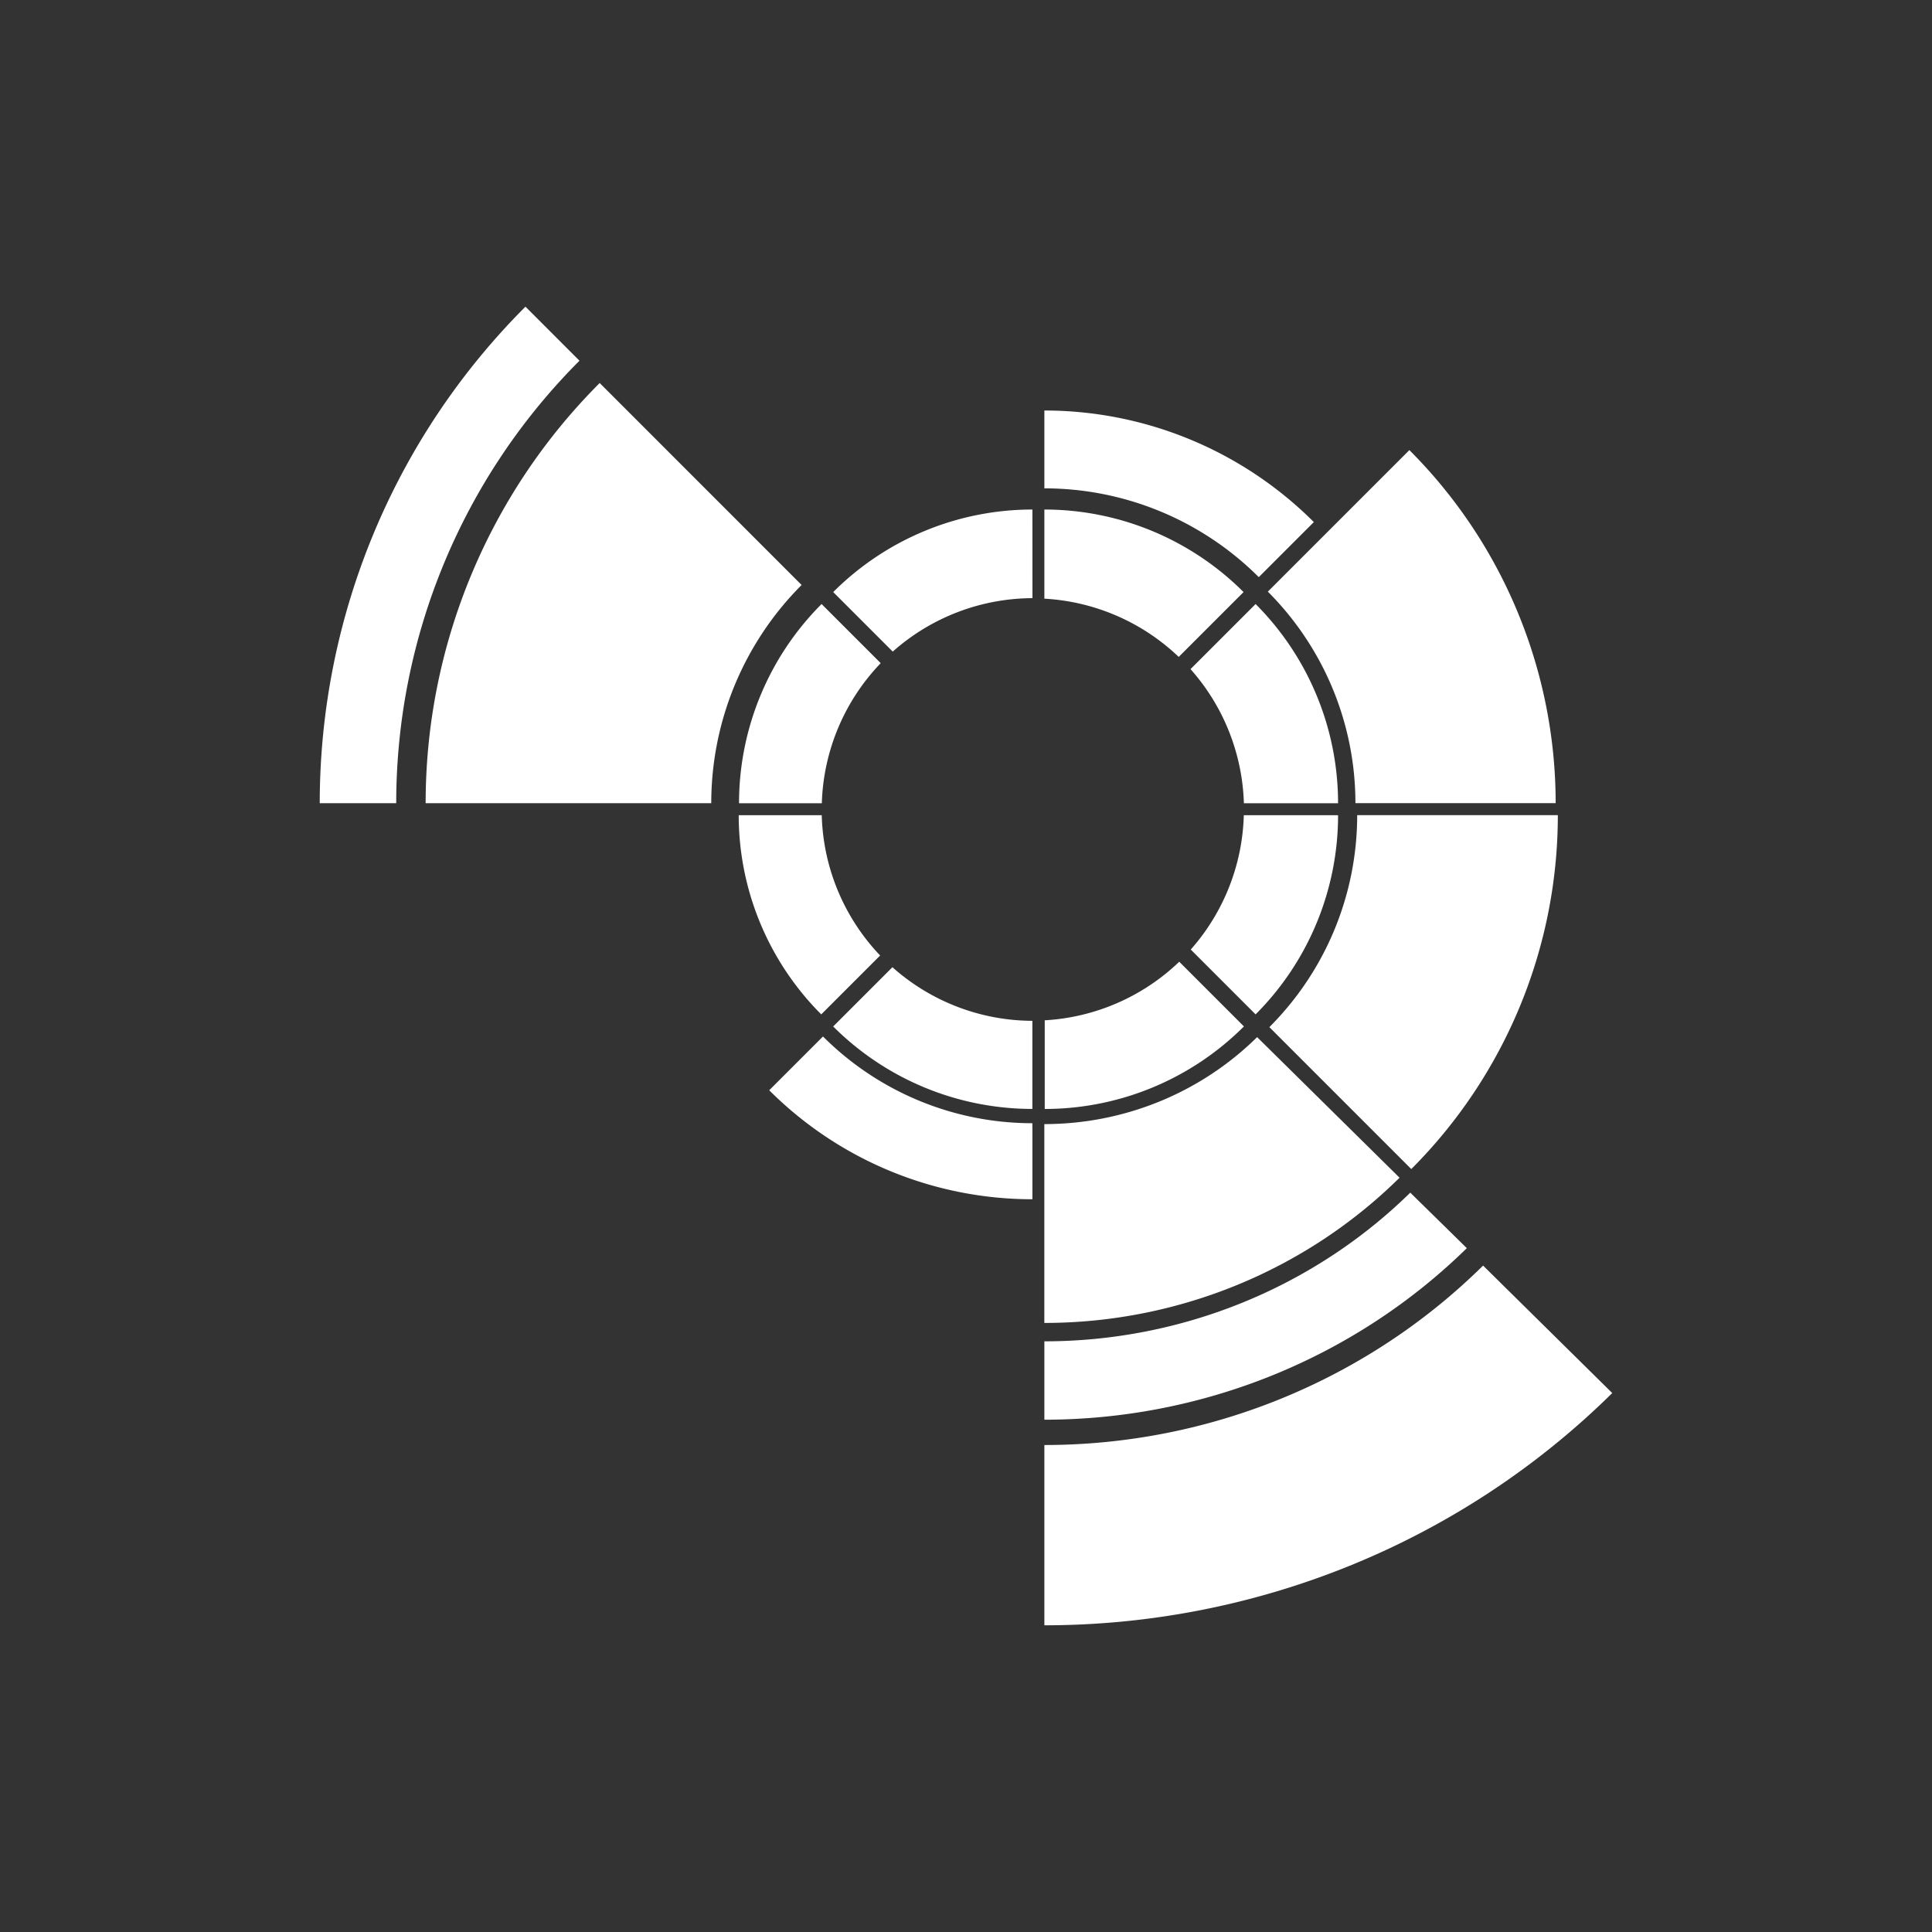 <?xml version="1.0" encoding="UTF-8" standalone="no"?>
<svg
   xmlns:dc="http://purl.org/dc/elements/1.1/"
   xmlns:cc="http://creativecommons.org/ns#"
   xmlns:rdf="http://www.w3.org/1999/02/22-rdf-syntax-ns#"
   xmlns:svg="http://www.w3.org/2000/svg"
   xmlns="http://www.w3.org/2000/svg"
   id="svg861"
   version="1.1"
   viewBox="0 0 48 48"
   height="48"
   width="48">
  <rect x="0" y="0" width="48" height="48" fill="#333333" stroke="none"/>
  <defs
     id="defs865" />
  <path
     d="M 25.649,29.795 V 27.906 a 7.356,7.358 0 0 1 -5.202,-2.155 l -1.336,1.336 a 9.245,9.248 0 0 0 6.538,2.708 z m 9.123,-0.535 -3.539,-3.493 a 7.476,7.378 0 0 1 -5.287,2.161 v 4.94 a 12.481,12.318 0 0 0 8.826,-3.608 z m 3.933,-9.008 h -4.986 a 7.447,7.447 0 0 1 -2.182,5.267 l 3.526,3.526 a 12.433,12.433 0 0 0 3.641,-8.792 z M 13.055,7.619 A 17.447,17.447 0 0 0 7.944,19.955 H 9.844 A 15.548,15.548 0 0 1 14.397,8.962 Z m 7.321,18.204 -1.264,1.264 a 9.247,9.247 0 0 0 6.538,2.708 v -1.788 a 7.459,7.459 0 0 1 -5.274,-2.184 z m 16.471,5.62 a 15.415,15.221 0 0 1 -10.9,4.458 v 4.479 a 19.952,19.701 0 0 0 14.109,-5.77 z m -1.81,-1.811 a 12.858,12.605 0 0 1 -9.09,3.693 v 1.947 a 14.844,14.552 0 0 0 10.496,-4.262 l -1.404,-1.378 z m -9.09,-19.433 v 1.934 a 7.533,7.533 0 0 1 5.327,2.206 l 1.368,-1.368 a 9.468,9.468 0 0 0 -6.695,-2.772 z m 9.069,0.983 -3.517,3.517 a 7.43,7.43 0 0 1 2.176,5.255 h 4.975 A 12.405,12.405 0 0 0 35.016,11.183 Z M 14.899,9.516 A 14.764,14.764 0 0 0 10.575,19.955 h 7.096 a 7.668,7.668 0 0 1 2.245,-5.421 z m 10.751,3.143 a 7,7 0 0 0 -4.949,2.051 l 1.479,1.479 a 5.25,5.25 0 0 1 3.471,-1.328 z m 0.297,0 v 2.215 a 5.25,5.25 0 0 1 3.338,1.447 l 1.611,-1.611 a 7,7 0 0 0 -4.949,-2.051 z m -5.535,2.348 a 7,7 0 0 0 -2.051,4.949 h 2.057 a 5.25,5.25 0 0 1 1.463,-3.48 z m 10.783,0 -1.617,1.617 a 5.25,5.25 0 0 1 1.326,3.332 h 2.34 a 7,7 0 0 0 -2.049,-4.949 z m -12.842,5.246 a 7,7 0 0 0 2.051,4.949 l 1.463,-1.463 a 5.25,5.25 0 0 1 -1.451,-3.486 z m 12.549,0 a 5.25,5.25 0 0 1 -1.318,3.338 l 1.611,1.611 a 7,7 0 0 0 2.049,-4.949 z m -1.604,3.641 a 5.25,5.25 0 0 1 -3.342,1.455 v 2.203 a 7,7 0 0 0 4.949,-2.051 z m -7.125,0.135 -1.473,1.473 a 7,7 0 0 0 4.949,2.049 v -2.189 a 5.25,5.25 0 0 1 -3.477,-1.332 z"
     style="fill:#ffffff;fill-opacity:1;stroke:none;stroke-width:0.005;stroke-miterlimit:4;stroke-dasharray:none;stroke-opacity:1"
     id="path904" />
</svg>
